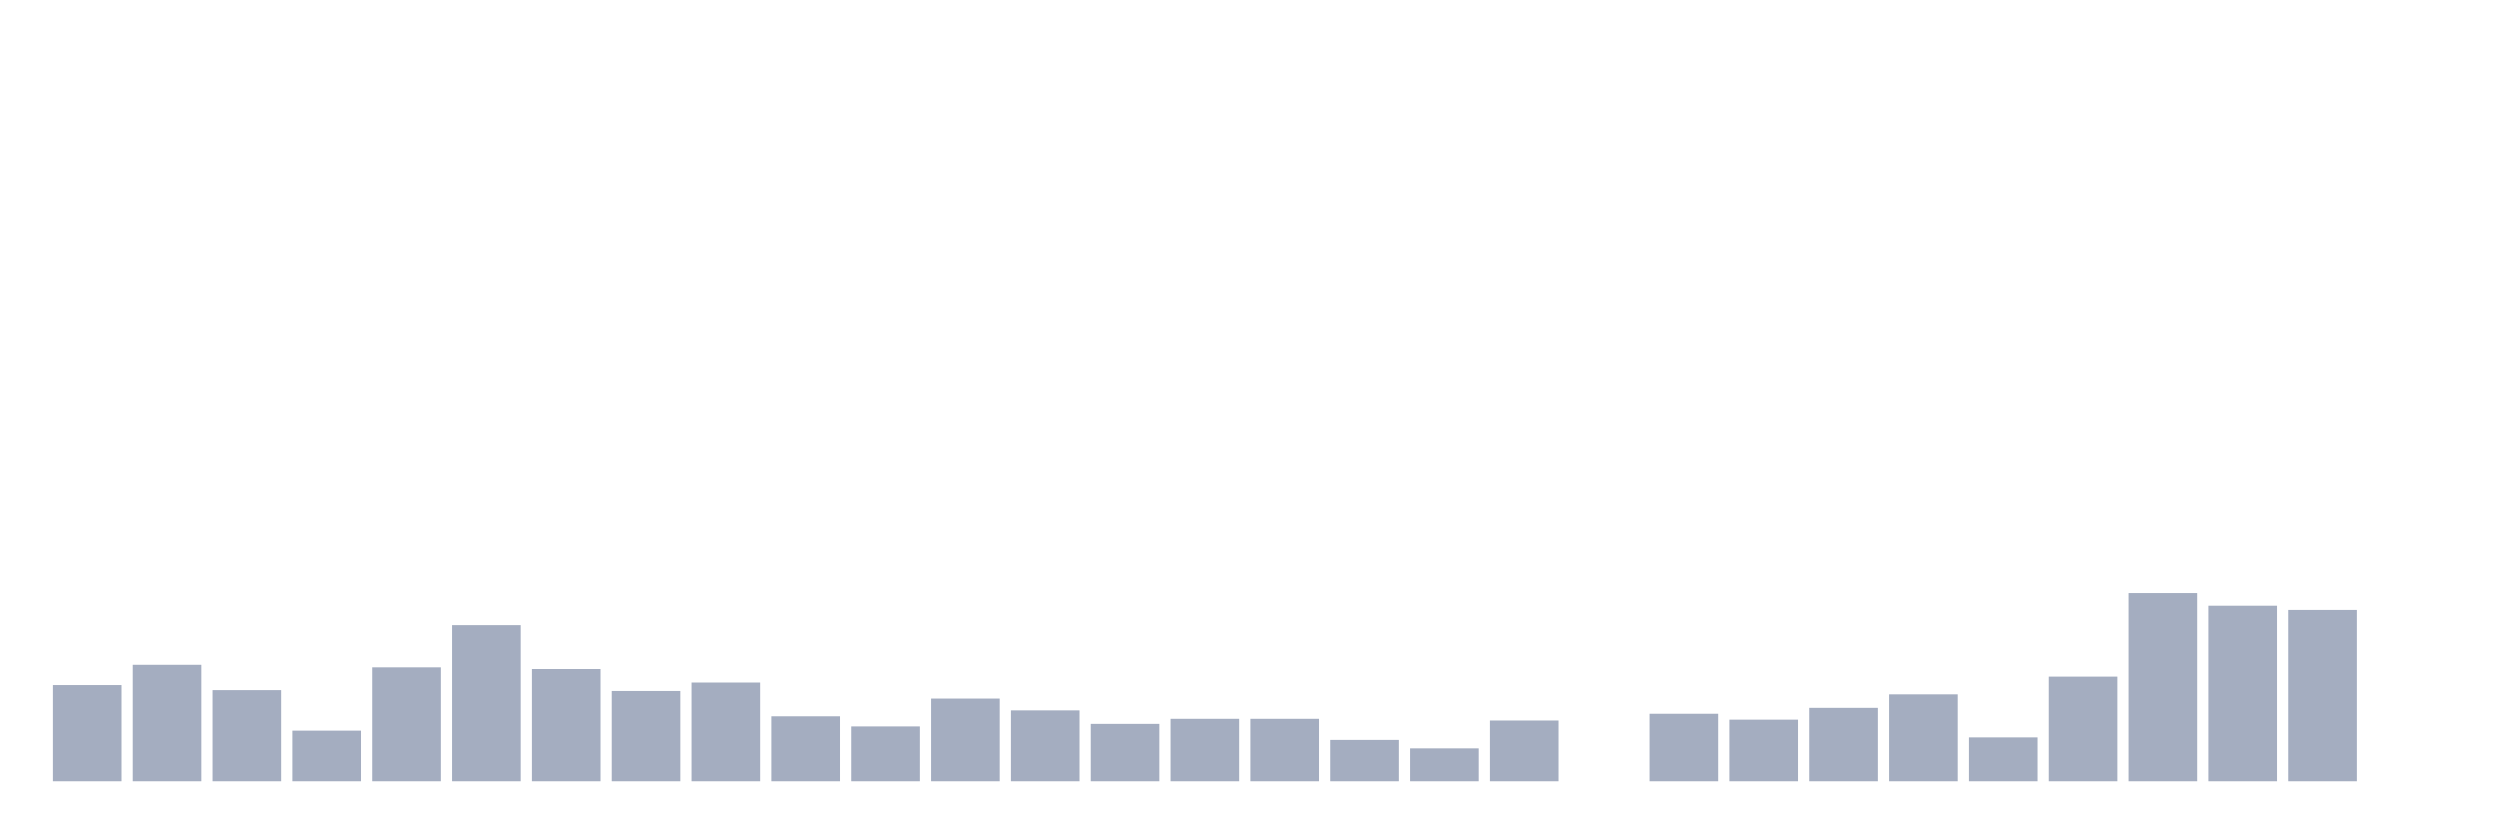 <svg xmlns="http://www.w3.org/2000/svg" viewBox="0 0 480 160"><g transform="translate(10,10)"><rect class="bar" x="0.153" width="13.175" y="121.528" height="18.472" fill="rgb(164,173,192)"></rect><rect class="bar" x="15.482" width="13.175" y="117.639" height="22.361" fill="rgb(164,173,192)"></rect><rect class="bar" x="30.81" width="13.175" y="122.5" height="17.5" fill="rgb(164,173,192)"></rect><rect class="bar" x="46.138" width="13.175" y="130.278" height="9.722" fill="rgb(164,173,192)"></rect><rect class="bar" x="61.466" width="13.175" y="118.125" height="21.875" fill="rgb(164,173,192)"></rect><rect class="bar" x="76.794" width="13.175" y="110.023" height="29.977" fill="rgb(164,173,192)"></rect><rect class="bar" x="92.123" width="13.175" y="118.449" height="21.551" fill="rgb(164,173,192)"></rect><rect class="bar" x="107.451" width="13.175" y="122.662" height="17.338" fill="rgb(164,173,192)"></rect><rect class="bar" x="122.779" width="13.175" y="121.042" height="18.958" fill="rgb(164,173,192)"></rect><rect class="bar" x="138.107" width="13.175" y="127.523" height="12.477" fill="rgb(164,173,192)"></rect><rect class="bar" x="153.436" width="13.175" y="129.468" height="10.532" fill="rgb(164,173,192)"></rect><rect class="bar" x="168.764" width="13.175" y="124.12" height="15.88" fill="rgb(164,173,192)"></rect><rect class="bar" x="184.092" width="13.175" y="126.389" height="13.611" fill="rgb(164,173,192)"></rect><rect class="bar" x="199.42" width="13.175" y="128.981" height="11.019" fill="rgb(164,173,192)"></rect><rect class="bar" x="214.748" width="13.175" y="128.009" height="11.991" fill="rgb(164,173,192)"></rect><rect class="bar" x="230.077" width="13.175" y="128.009" height="11.991" fill="rgb(164,173,192)"></rect><rect class="bar" x="245.405" width="13.175" y="132.06" height="7.94" fill="rgb(164,173,192)"></rect><rect class="bar" x="260.733" width="13.175" y="133.681" height="6.319" fill="rgb(164,173,192)"></rect><rect class="bar" x="276.061" width="13.175" y="128.333" height="11.667" fill="rgb(164,173,192)"></rect><rect class="bar" x="291.39" width="13.175" y="140" height="0" fill="rgb(164,173,192)"></rect><rect class="bar" x="306.718" width="13.175" y="127.037" height="12.963" fill="rgb(164,173,192)"></rect><rect class="bar" x="322.046" width="13.175" y="128.171" height="11.829" fill="rgb(164,173,192)"></rect><rect class="bar" x="337.374" width="13.175" y="125.903" height="14.097" fill="rgb(164,173,192)"></rect><rect class="bar" x="352.702" width="13.175" y="123.31" height="16.69" fill="rgb(164,173,192)"></rect><rect class="bar" x="368.031" width="13.175" y="131.574" height="8.426" fill="rgb(164,173,192)"></rect><rect class="bar" x="383.359" width="13.175" y="119.907" height="20.093" fill="rgb(164,173,192)"></rect><rect class="bar" x="398.687" width="13.175" y="103.866" height="36.134" fill="rgb(164,173,192)"></rect><rect class="bar" x="414.015" width="13.175" y="106.296" height="33.704" fill="rgb(164,173,192)"></rect><rect class="bar" x="429.344" width="13.175" y="107.106" height="32.894" fill="rgb(164,173,192)"></rect><rect class="bar" x="444.672" width="13.175" y="140" height="0" fill="rgb(164,173,192)"></rect></g></svg>